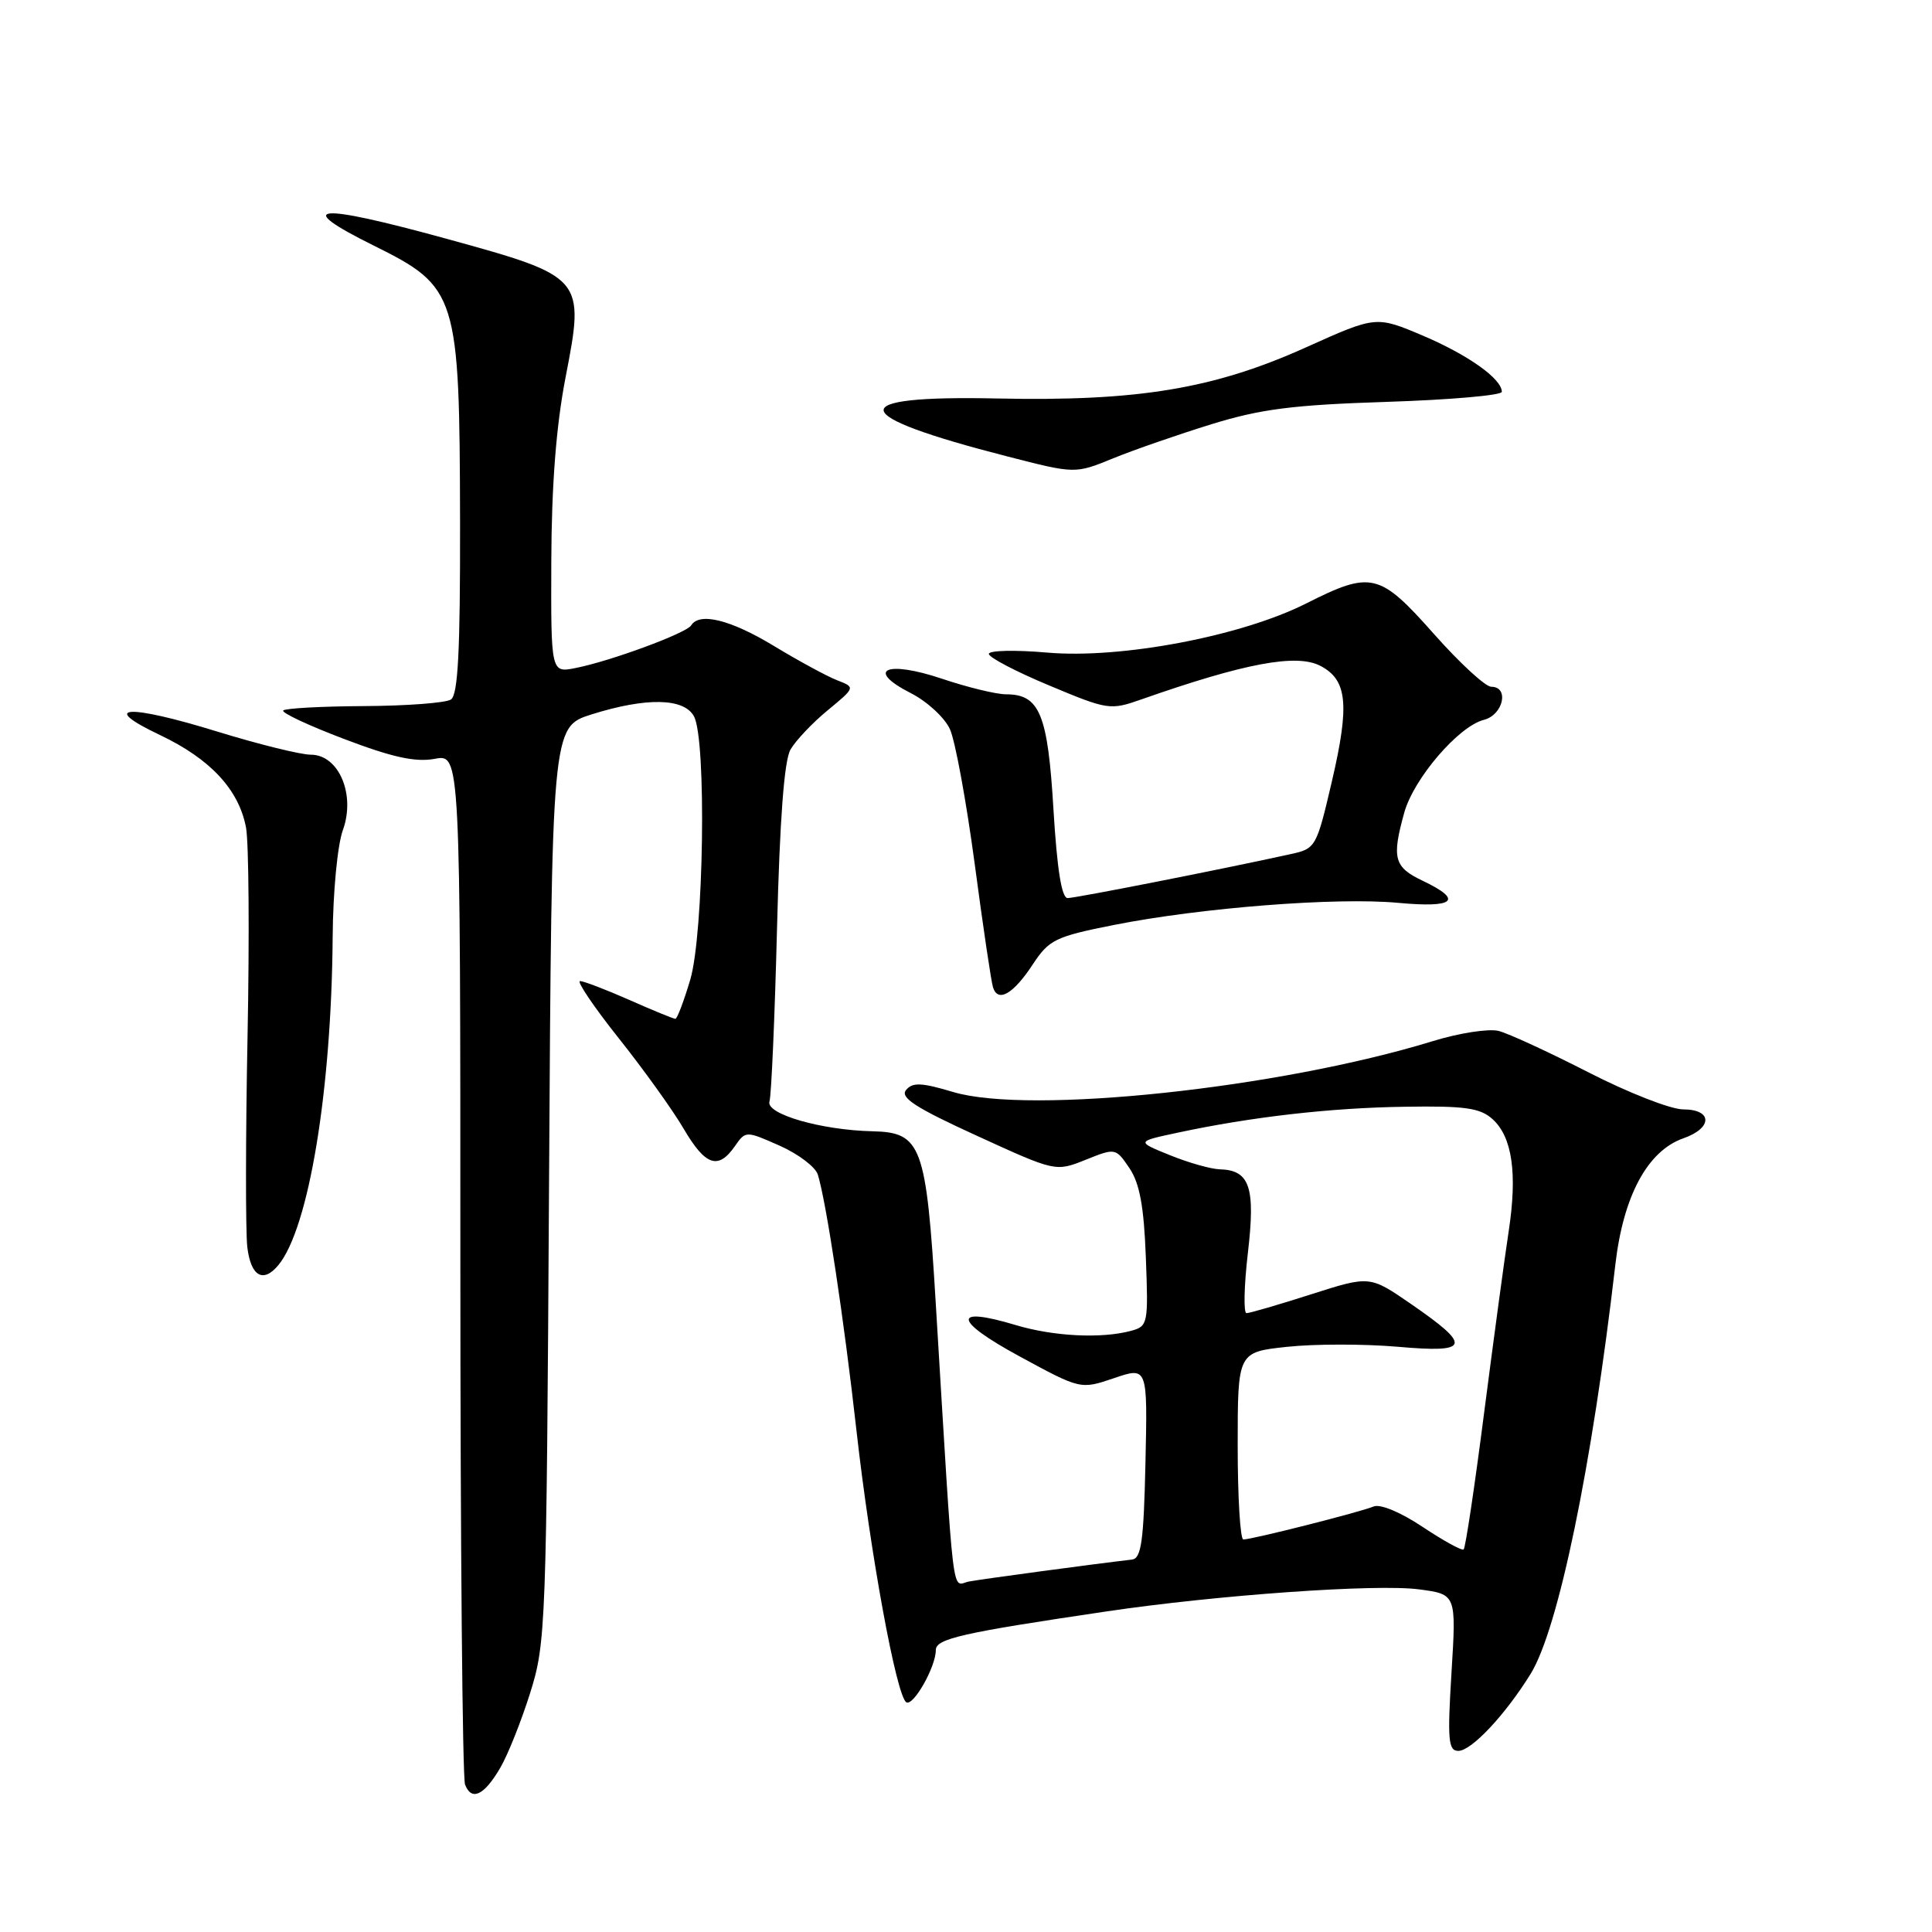 <?xml version="1.0" encoding="UTF-8" standalone="no"?>
<!DOCTYPE svg PUBLIC "-//W3C//DTD SVG 1.1//EN" "http://www.w3.org/Graphics/SVG/1.1/DTD/svg11.dtd" >
<svg xmlns="http://www.w3.org/2000/svg" xmlns:xlink="http://www.w3.org/1999/xlink" version="1.1" viewBox="0 0 256 256">
 <g >
 <path fill="currentColor"
d=" M 66.29 234.24 C 67.29 232.54 69.07 228.07 70.25 224.32 C 72.33 217.72 72.41 215.59 72.75 156.91 C 73.11 96.33 73.11 96.33 78.39 94.66 C 85.65 92.38 90.65 92.48 91.96 94.93 C 93.63 98.05 93.26 123.76 91.46 129.82 C 90.61 132.67 89.73 135.00 89.49 135.00 C 89.25 135.00 86.51 133.88 83.40 132.50 C 80.29 131.13 77.35 130.00 76.86 130.00 C 76.38 130.00 78.67 133.40 81.97 137.55 C 85.27 141.70 89.15 147.10 90.58 149.55 C 93.46 154.46 95.15 155.05 97.35 151.91 C 98.81 149.82 98.81 149.82 103.31 151.81 C 105.78 152.91 108.06 154.63 108.37 155.65 C 109.49 159.30 111.83 174.77 113.48 189.50 C 115.31 205.81 118.78 224.75 120.09 225.56 C 121.02 226.13 124.00 220.87 124.00 218.65 C 124.00 217.14 127.36 216.37 146.63 213.52 C 161.35 211.34 182.43 209.85 188.03 210.60 C 192.97 211.25 192.97 211.25 192.33 221.63 C 191.78 230.60 191.91 232.00 193.24 232.00 C 194.98 232.00 199.46 227.22 202.82 221.79 C 206.49 215.85 210.95 194.28 214.04 167.59 C 215.09 158.46 218.31 152.49 223.06 150.83 C 226.95 149.47 226.93 147.00 223.03 147.00 C 221.40 147.00 215.76 144.80 210.50 142.10 C 205.24 139.41 199.87 136.93 198.56 136.60 C 197.25 136.28 193.33 136.88 189.84 137.96 C 169.44 144.22 136.42 147.72 126.31 144.70 C 122.10 143.44 120.92 143.39 120.06 144.43 C 119.23 145.43 121.31 146.78 129.43 150.49 C 139.87 155.27 139.87 155.27 143.85 153.68 C 147.81 152.09 147.83 152.10 149.66 154.79 C 151.01 156.80 151.58 159.87 151.83 166.61 C 152.17 175.45 152.11 175.74 149.84 176.35 C 145.91 177.40 139.57 177.08 134.56 175.57 C 126.11 173.03 126.34 174.97 135.03 179.69 C 143.18 184.12 143.18 184.12 147.62 182.61 C 152.06 181.10 152.06 181.10 151.78 193.79 C 151.55 204.18 151.23 206.51 150.00 206.65 C 144.69 207.27 130.15 209.23 128.39 209.56 C 126.05 210.01 126.48 213.67 123.99 172.65 C 122.73 151.75 122.10 150.05 115.63 149.90 C 108.81 149.75 101.43 147.61 101.96 145.95 C 102.21 145.15 102.66 134.82 102.96 123.00 C 103.32 108.61 103.91 100.78 104.74 99.33 C 105.43 98.13 107.64 95.79 109.67 94.12 C 113.35 91.08 113.35 91.08 110.93 90.14 C 109.59 89.62 105.83 87.58 102.56 85.60 C 96.80 82.11 92.68 81.09 91.58 82.87 C 90.94 83.90 80.86 87.62 76.25 88.52 C 73.00 89.16 73.00 89.16 73.05 74.33 C 73.09 64.24 73.69 56.47 74.94 50.00 C 77.51 36.76 77.43 36.67 59.21 31.65 C 41.82 26.87 38.65 27.15 49.50 32.53 C 60.61 38.04 60.90 38.96 60.96 69.19 C 60.99 86.29 60.69 92.08 59.75 92.69 C 59.06 93.14 53.90 93.53 48.28 93.56 C 42.66 93.59 37.82 93.85 37.53 94.14 C 37.24 94.42 40.87 96.13 45.60 97.92 C 52.01 100.36 55.06 101.02 57.60 100.55 C 61.00 99.91 61.00 99.91 61.00 167.37 C 61.00 204.48 61.28 235.57 61.62 236.46 C 62.48 238.70 64.15 237.91 66.29 234.24 Z  M 36.88 167.64 C 40.91 162.78 43.93 144.54 44.08 124.14 C 44.12 118.21 44.72 111.95 45.43 110.00 C 47.14 105.29 44.90 100.00 41.18 100.00 C 39.83 100.00 34.26 98.62 28.80 96.94 C 16.88 93.26 12.98 93.50 21.21 97.40 C 27.88 100.57 31.65 104.63 32.60 109.66 C 32.97 111.64 33.06 124.12 32.80 137.38 C 32.54 150.65 32.53 163.19 32.77 165.25 C 33.23 169.11 34.87 170.07 36.88 167.64 Z  M 136.84 127.80 C 139.01 124.51 139.81 124.11 147.61 122.56 C 159.17 120.27 177.12 118.87 185.25 119.63 C 192.78 120.33 193.94 119.29 188.50 116.70 C 184.71 114.90 184.40 113.71 186.07 107.68 C 187.33 103.15 193.28 96.22 196.63 95.38 C 199.19 94.73 200.02 91.00 197.60 91.00 C 196.83 91.00 193.41 87.85 190.00 84.00 C 182.79 75.87 181.70 75.61 173.08 79.96 C 164.48 84.30 148.52 87.33 138.75 86.47 C 134.49 86.10 131.01 86.18 131.03 86.65 C 131.04 87.12 134.64 89.00 139.03 90.83 C 146.79 94.08 147.11 94.13 151.25 92.67 C 164.92 87.87 171.80 86.58 174.96 88.23 C 178.52 90.09 178.85 93.35 176.50 103.46 C 174.43 112.32 174.36 112.45 170.95 113.19 C 161.78 115.21 142.51 119.00 141.47 119.00 C 140.67 119.00 140.07 115.20 139.59 107.27 C 138.84 94.61 137.76 92.00 133.31 92.00 C 132.01 92.00 128.19 91.07 124.83 89.94 C 117.42 87.45 114.60 88.74 120.68 91.84 C 122.84 92.94 125.18 95.09 125.87 96.62 C 126.57 98.15 128.04 106.18 129.15 114.45 C 130.25 122.73 131.34 130.10 131.58 130.83 C 132.23 132.89 134.27 131.72 136.84 127.80 Z  M 160.50 56.22 C 167.03 54.20 171.31 53.65 183.75 53.25 C 192.14 52.98 199.00 52.38 199.00 51.92 C 199.00 50.20 194.56 47.04 188.55 44.48 C 182.34 41.85 182.34 41.85 173.09 46.01 C 160.85 51.53 150.77 53.20 132.09 52.80 C 111.62 52.37 112.10 55.00 133.48 60.48 C 142.46 62.79 142.46 62.79 147.48 60.74 C 150.24 59.61 156.10 57.58 160.50 56.22 Z  M 188.50 202.32 C 185.56 200.36 182.88 199.25 182.00 199.62 C 180.35 200.33 165.95 203.98 164.75 203.99 C 164.34 204.00 164.00 198.41 164.00 191.58 C 164.00 179.16 164.00 179.16 170.56 178.46 C 174.18 178.07 180.75 178.07 185.17 178.45 C 194.82 179.30 195.10 178.39 186.93 172.76 C 181.50 169.02 181.50 169.02 173.71 171.51 C 169.43 172.88 165.59 174.00 165.17 174.00 C 164.76 174.00 164.84 170.41 165.35 166.02 C 166.37 157.31 165.61 155.05 161.63 154.94 C 160.46 154.91 157.49 154.07 155.03 153.07 C 150.55 151.26 150.55 151.26 156.03 150.09 C 165.77 148.00 176.29 146.79 186.14 146.65 C 194.14 146.52 196.12 146.81 197.77 148.29 C 200.39 150.66 201.08 155.50 199.90 163.21 C 199.37 166.67 197.91 177.48 196.65 187.23 C 195.40 196.98 194.18 205.12 193.94 205.31 C 193.70 205.50 191.25 204.15 188.50 202.32 Z "/>
</g>
</svg>